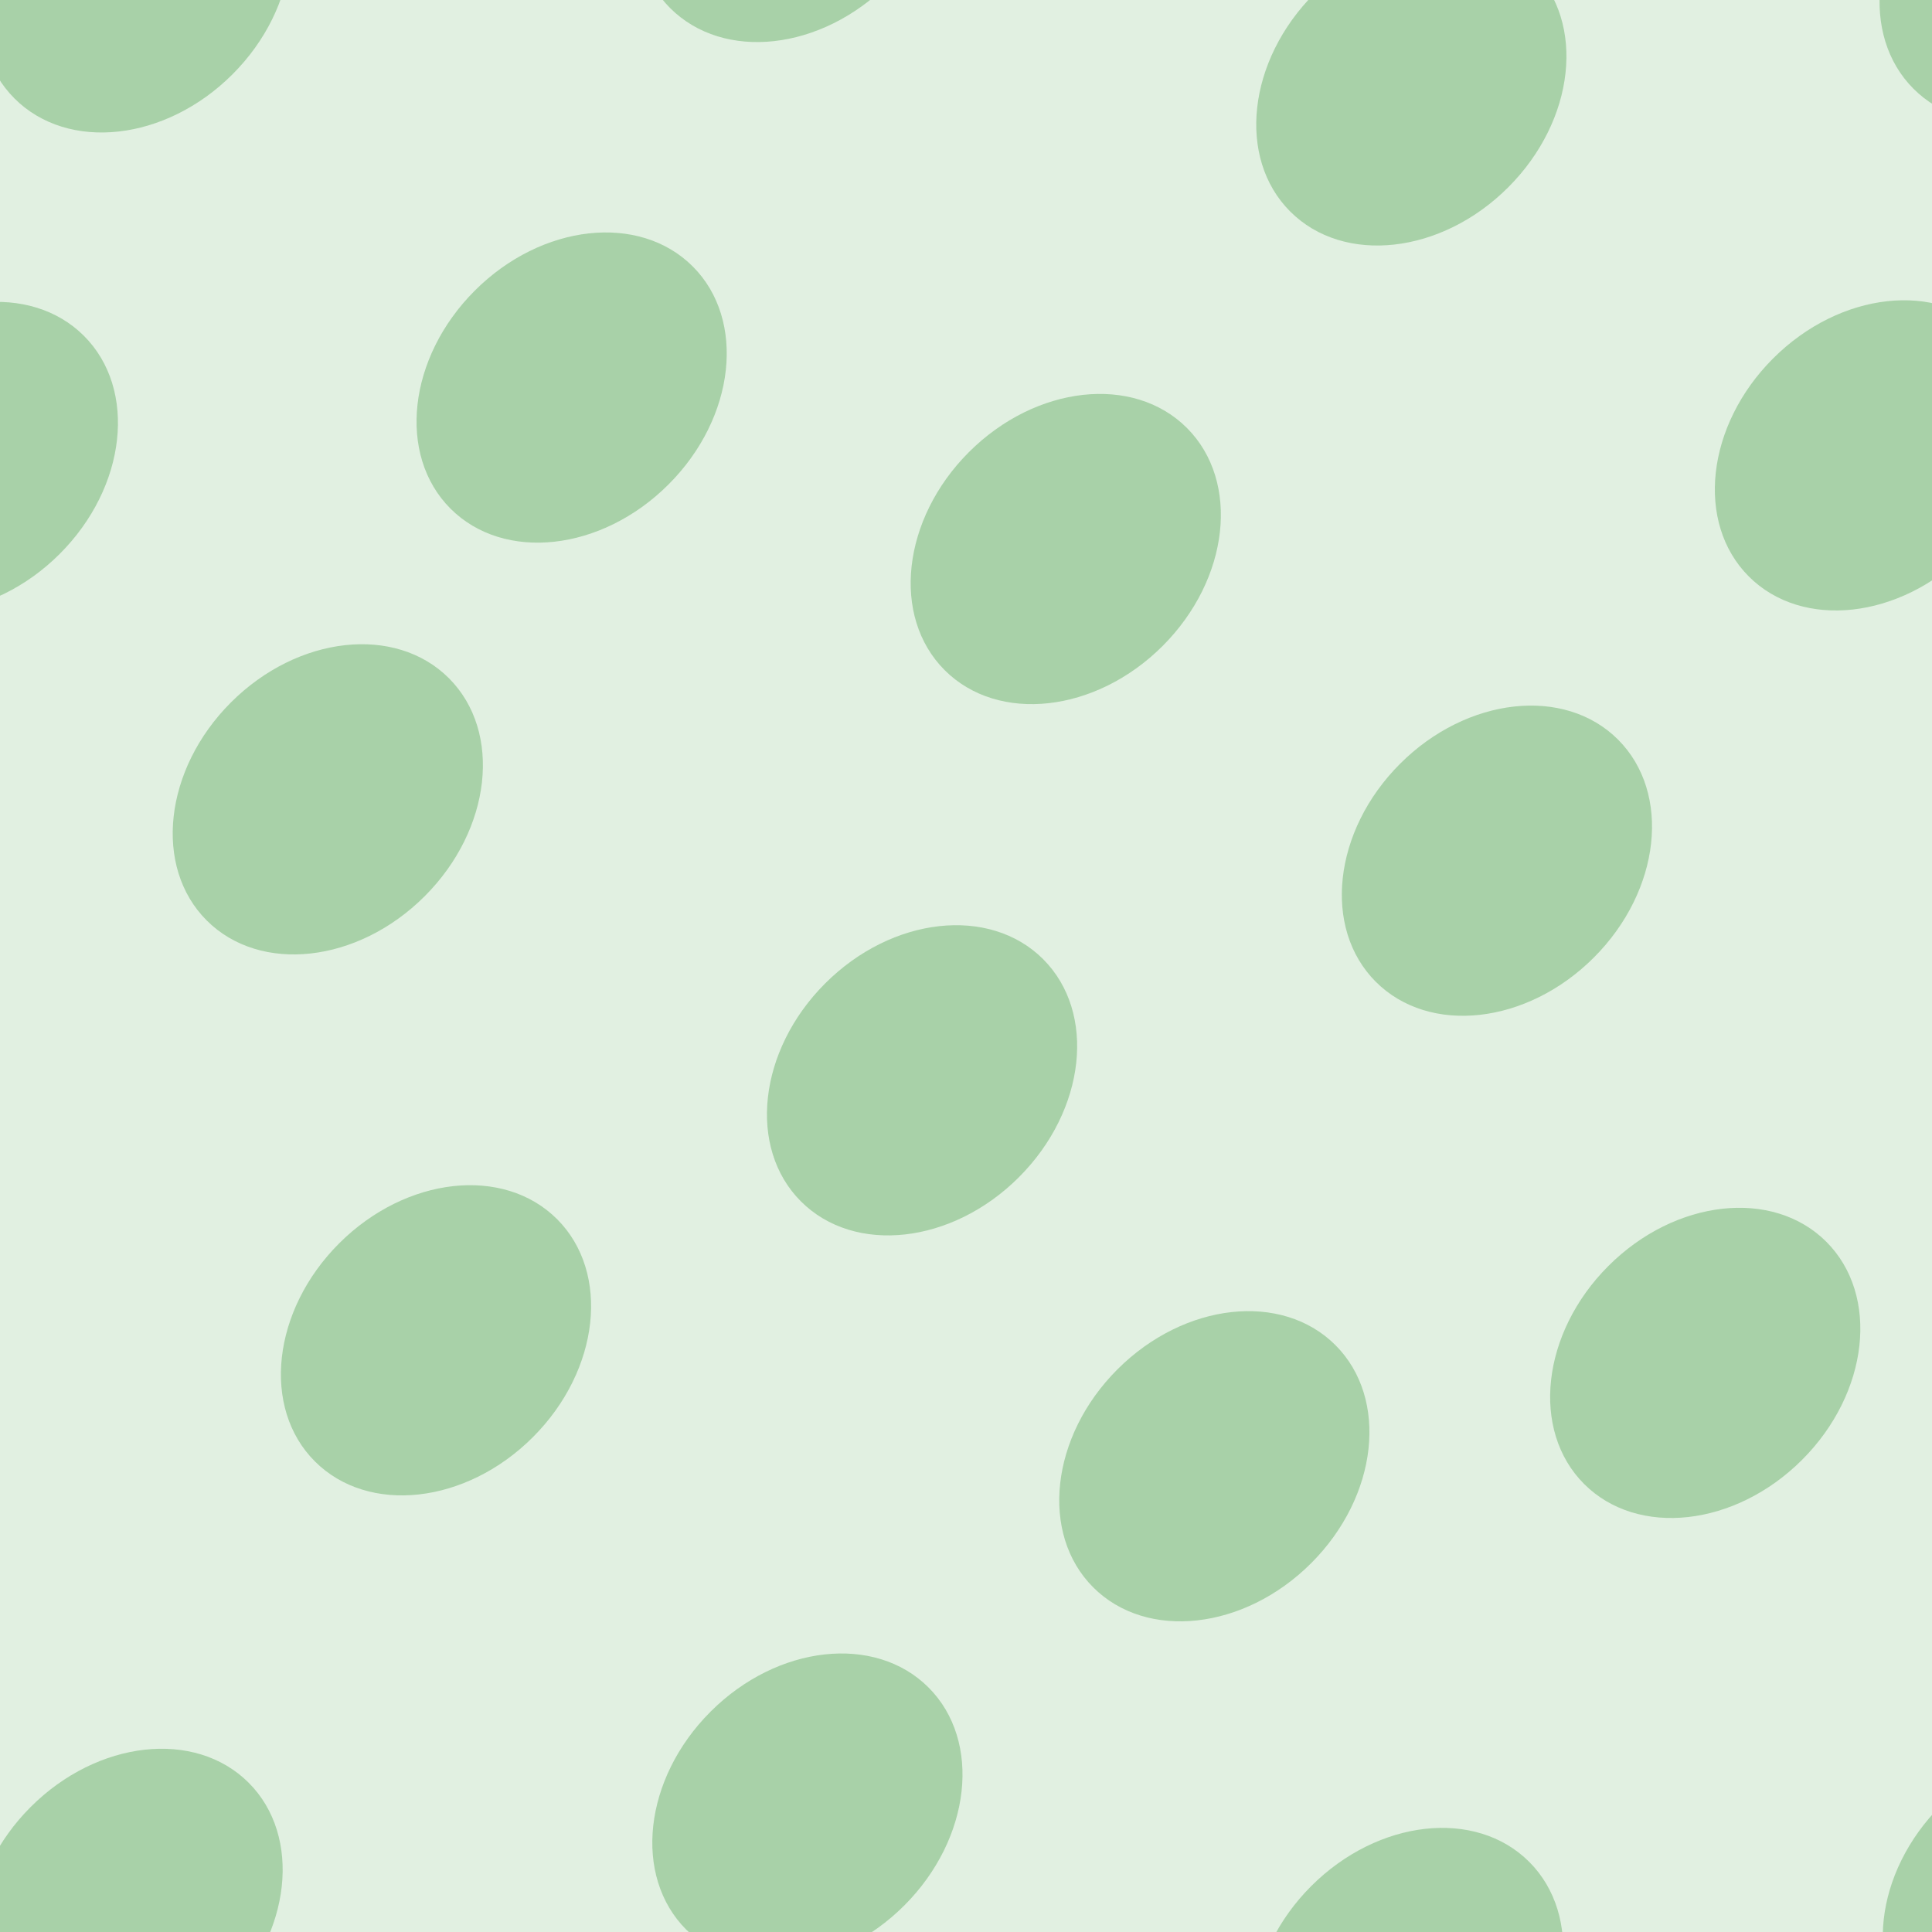 <svg xmlns="http://www.w3.org/2000/svg" width="84" height="84" viewBox="0 0 83.75 83.75"><g color-rendering="auto" color-interpolation-filters="linearRGB" shape-rendering="auto" fill-rule="evenodd" image-rendering="auto" color-interpolation="sRGB" color="#000000"><path d="m0 0h84v84h-84" isolation="auto" mix-blend-mode="normal" fill="#008000" solid-opacity="1" fill-opacity=".12" solid-color="#000000"/><g fill="#228b22" fill-opacity=".3" transform="matrix(.7.7-.7.7 0 0)"><ellipse cx="55" cy="28" rx="6" ry="7.5"/><ellipse cx="83" cy="7.8" rx="6" ry="7.5"/><ellipse cx="34.9" cy="14.6" rx="6" ry="7.5"/><ellipse cx="62" cy="4.9" rx="6" ry="7.5"/><ellipse cx="50" cy="-16" rx="6" ry="7.5"/><ellipse cx="73" cy="-19.7" rx="6" ry="7.5"/><ellipse cx="29.7" cy="-5.7" rx="6" ry="7.5"/><ellipse cx="13" cy="15.3" rx="6" ry="7.5"/><ellipse cx="72" cy="-43.8" rx="6" ry="7.5"/><ellipse cx="46.5" cy="-40.9" rx="6" ry="7.5"/><ellipse cx="105" cy="17.8" rx="6" ry="7.5"/><ellipse cx="62.9" cy="55" rx="6" ry="7.5"/><ellipse cx="3.5" cy="-4.9" rx="6" ry="7.5"/><ellipse cx="95" cy="-10.6" rx="6" ry="7.5"/><ellipse cx="36.6" cy="48" rx="6" ry="7.5"/><ellipse cx="81" cy="31" rx="6" ry="7.5"/><ellipse cx="21" cy="-28" rx="6" ry="7.5"/><ellipse cx="122" cy="-4.2" rx="6" ry="7.5"/><ellipse cx="62" cy="-64" rx="6" ry="7.5"/></g></g></svg>